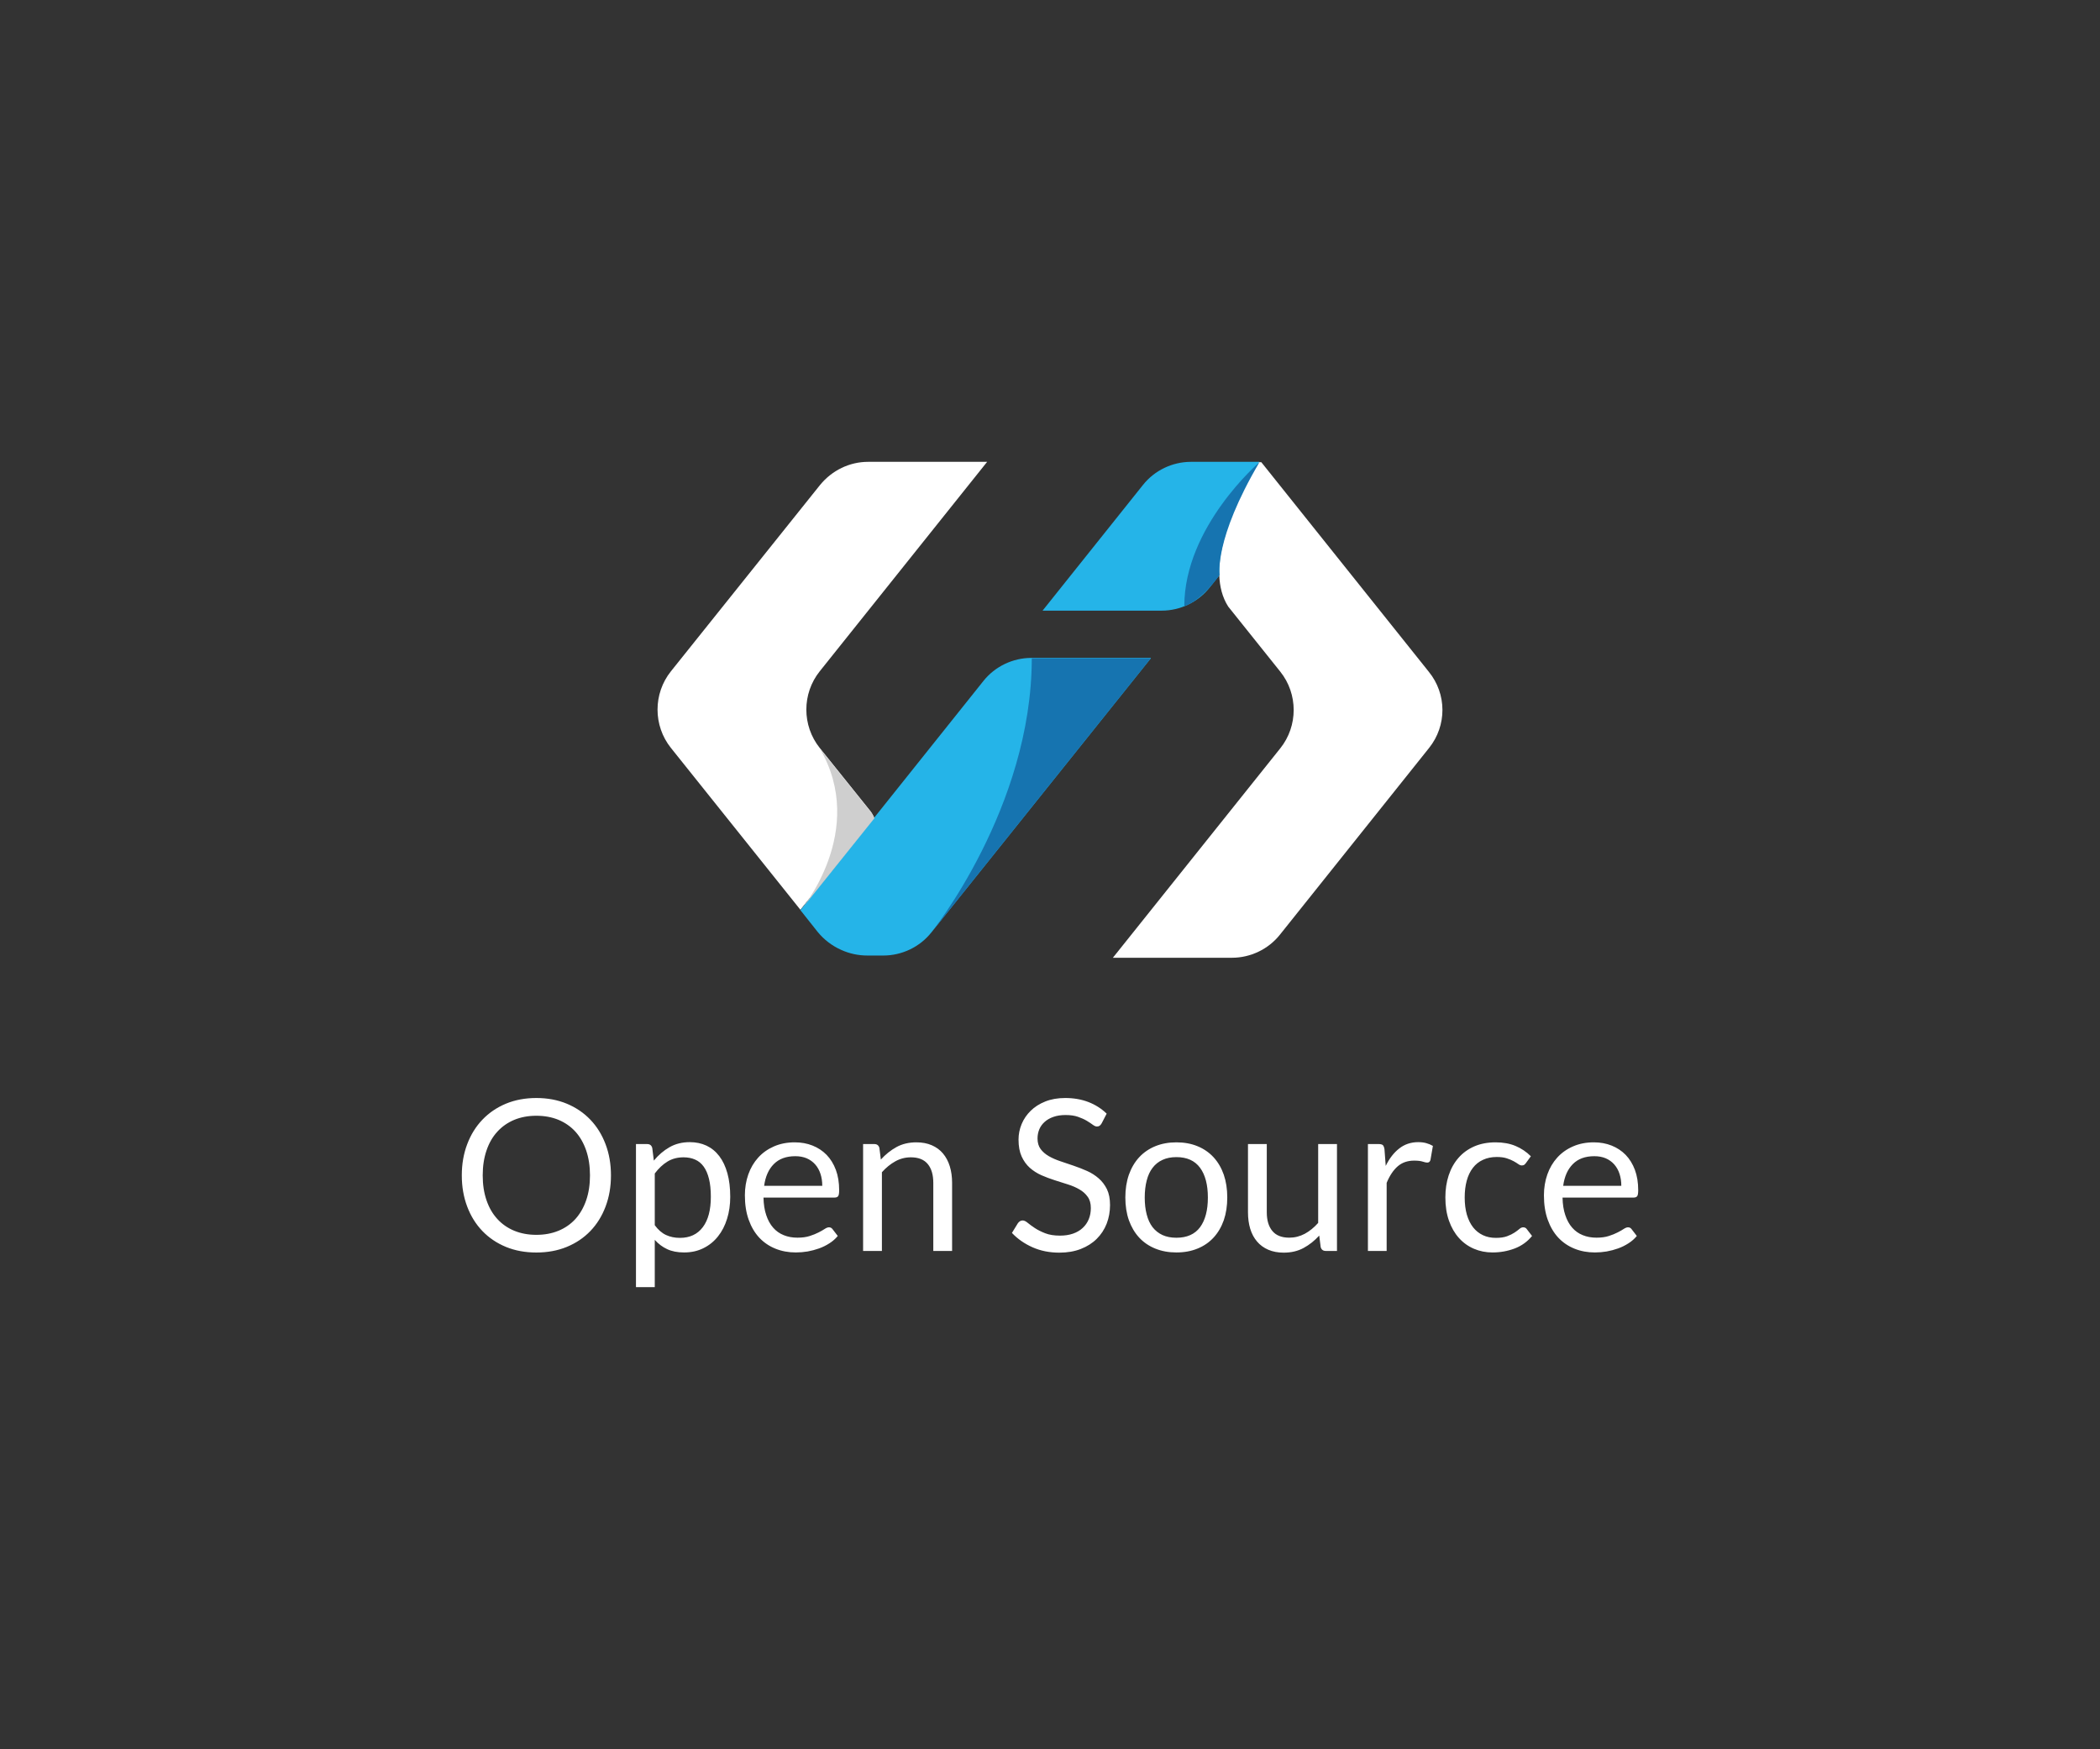 <svg xmlns="http://www.w3.org/2000/svg" viewBox="128.34 147.15 318.32 265.095"><rect x="128.34" y="147.15" width="318.32" height="265.095" fill="#333333" stroke="none"/> <svg xmlns="http://www.w3.org/2000/svg" xmlns:xlink="http://www.w3.org/1999/xlink" version="1.1" id="xxxx_1" x="228.01" y="217.15" viewBox="61.7 91.6 210.988 133.3" xml:space="preserve" height="75.168" width="118.977" preserveAspectRatio="xMinYMin" enable-background="new 0 0 334.5 316.5" style="overflow: visible;"><path class="st0" d="M223.5,91.6L223.5,91.6c0,0.1-0.1,0.1-0.1,0.2c-1.2,1.9-11,17.6-10.6,30.2l-2.7,3.4       c-3.1,3.9-7.9,6.2-12.9,6.2h-32l27-33.8c3.1-3.9,7.9-6.2,12.9-6.2H223.5z" style="fill: #25b4e8; fill-opacity: 1;"></path><path class="st1" d="M105.3,168.5c-4.8-6-4.8-14.6,0-20.6l45-56.3h-32c-5,0-9.7,2.3-12.9,6.2l-40.1,50.1       c-4.8,6-4.8,14.6,0,20.6l34.8,43.5l19.8-24.8c-0.2-0.5-0.5-1-0.8-1.5L105.3,168.5z" style="fill: #ffffff; fill-opacity: 1;"></path><path class="st0" d="M194.3,144.4l-59,73.7c-3.1,3.9-7.9,6.2-12.9,6.2h-4.3c-2.4,0-4.8-0.5-7-1.5c-2.5-1.1-4.7-2.8-6.4-4.9       l-4.6-5.8l19.8-24.8l29.4-36.8c3.1-3.9,7.9-6.2,12.9-6.2H194.3z" style="fill: #25b4e8; fill-opacity: 1;"></path><path class="st1" d="M269.1,168.5L229,218.7c-3.1,3.9-7.9,6.2-12.9,6.2h-32l45-56.3c4.8-6,4.8-14.6,0-20.6l-14-17.5       c-1.6-2.5-2.3-5.4-2.4-8.5c-0.4-12.6,9.4-28.3,10.6-30.2c0,0,0.1-0.1,0.1-0.1l0,0h0.6l45,56.3       C273.9,154,273.9,162.5,269.1,168.5z" style="fill: #ffffff; fill-opacity: 1;"></path><path class="st2" d="M212.8,122c0,0-1.6-9.4,10.7-30.3c0,0-20.2,17.3-20.2,38.7C203.3,130.4,207.5,129.4,212.8,122z" style="fill: #1674b0; fill-opacity: 1;"></path><path class="st3" d="M100.2,212.1c0,0,18.1-21.3,5.1-43.5l13.9,17.3c0,0,0.6,0.8,0.8,1.5L100.2,212.1z" style="fill: #cfcfcf; fill-opacity: 1;"></path><path class="st2" d="M135.3,218.1c0,0,27-33.5,27-73.7h32L135.3,218.1z" style="fill: #1674b0; fill-opacity: 1;"></path></svg> <svg y="313.575" viewBox="1.47 8.4 178.32 28.67" x="198.34" height="28.67" width="178.32" style="overflow: visible;"><g fill="#ffffff" style=""><path d="M24.08 20.13L24.08 20.13Q24.08 22.70 23.26 24.86Q22.45 27.01 20.96 28.56Q19.47 30.11 17.38 30.97Q15.30 31.82 12.77 31.82L12.77 31.82Q10.24 31.82 8.16 30.97Q6.08 30.11 4.59 28.56Q3.10 27.01 2.29 24.86Q1.47 22.70 1.47 20.13L1.47 20.13Q1.47 17.55 2.29 15.40Q3.10 13.25 4.59 11.69Q6.08 10.13 8.16 9.26Q10.24 8.40 12.77 8.40L12.77 8.40Q15.30 8.40 17.38 9.26Q19.47 10.13 20.96 11.69Q22.45 13.25 23.26 15.40Q24.08 17.55 24.08 20.13ZM20.90 20.13L20.90 20.13Q20.90 18.02 20.32 16.34Q19.74 14.66 18.69 13.50Q17.63 12.34 16.13 11.71Q14.62 11.09 12.77 11.09L12.77 11.09Q10.93 11.09 9.42 11.71Q7.92 12.34 6.86 13.50Q5.79 14.66 5.22 16.34Q4.64 18.02 4.64 20.13L4.64 20.13Q4.64 22.24 5.22 23.91Q5.79 25.58 6.86 26.74Q7.92 27.90 9.42 28.52Q10.93 29.14 12.77 29.14L12.77 29.14Q14.62 29.14 16.13 28.52Q17.63 27.90 18.69 26.74Q19.74 25.58 20.32 23.91Q20.90 22.24 20.90 20.13ZM30.72 37.07L27.87 37.07L27.87 15.38L29.57 15.38Q30.18 15.38 30.34 15.97L30.34 15.97L30.58 17.89Q31.62 16.62 32.95 15.86Q34.29 15.09 36.03 15.09L36.03 15.09Q37.42 15.09 38.56 15.62Q39.70 16.16 40.50 17.21Q41.30 18.26 41.73 19.81Q42.16 21.36 42.16 23.38L42.16 23.38Q42.16 25.17 41.68 26.71Q41.20 28.26 40.30 29.38Q39.41 30.51 38.10 31.16Q36.80 31.81 35.17 31.81L35.17 31.81Q33.66 31.81 32.60 31.31Q31.54 30.82 30.72 29.90L30.72 29.90L30.72 37.07ZM35.09 17.39L35.09 17.39Q33.70 17.39 32.65 18.03Q31.60 18.67 30.72 19.84L30.72 19.84L30.72 27.68Q31.50 28.74 32.44 29.17Q33.38 29.60 34.53 29.60L34.53 29.60Q36.78 29.60 38 27.98Q39.22 26.37 39.22 23.38L39.22 23.38Q39.22 21.79 38.94 20.66Q38.66 19.52 38.13 18.79Q37.60 18.06 36.83 17.73Q36.06 17.39 35.09 17.39ZM51.95 15.12L51.95 15.12Q53.41 15.12 54.64 15.61Q55.87 16.10 56.77 17.02Q57.66 17.94 58.17 19.29Q58.67 20.64 58.67 22.37L58.67 22.37Q58.67 23.04 58.53 23.26Q58.38 23.49 57.98 23.49L57.98 23.49L47.20 23.49Q47.23 25.02 47.62 26.16Q48 27.30 48.67 28.06Q49.34 28.82 50.27 29.19Q51.20 29.57 52.35 29.57L52.35 29.57Q53.42 29.57 54.20 29.32Q54.98 29.07 55.54 28.78Q56.10 28.50 56.47 28.25Q56.85 28 57.12 28L57.12 28Q57.47 28 57.66 28.27L57.66 28.27L58.46 29.31Q57.94 29.95 57.20 30.42Q56.46 30.90 55.62 31.20Q54.78 31.50 53.89 31.66Q52.99 31.81 52.11 31.81L52.11 31.81Q50.43 31.81 49.02 31.24Q47.60 30.67 46.57 29.58Q45.54 28.48 44.96 26.86Q44.38 25.25 44.38 23.15L44.38 23.15Q44.38 21.46 44.90 19.98Q45.42 18.51 46.40 17.43Q47.38 16.35 48.78 15.74Q50.19 15.12 51.95 15.12ZM52.02 17.22L52.02 17.22Q49.95 17.22 48.77 18.41Q47.58 19.60 47.30 21.71L47.30 21.71L56.11 21.71Q56.11 20.72 55.84 19.90Q55.57 19.07 55.04 18.47Q54.51 17.87 53.75 17.54Q52.99 17.22 52.02 17.22ZM65.15 31.58L62.30 31.58L62.30 15.38L64 15.38Q64.61 15.38 64.77 15.97L64.77 15.97L64.99 17.73Q66.05 16.56 67.35 15.84Q68.66 15.12 70.37 15.12L70.37 15.12Q71.70 15.12 72.71 15.56Q73.73 16 74.41 16.81Q75.09 17.62 75.44 18.75Q75.79 19.89 75.79 21.26L75.79 21.26L75.79 31.58L72.94 31.58L72.94 21.26Q72.94 19.42 72.10 18.41Q71.26 17.39 69.54 17.39L69.54 17.39Q68.27 17.39 67.18 18Q66.08 18.61 65.15 19.65L65.15 19.65L65.15 31.58ZM99.22 10.77L98.46 12.24Q98.32 12.48 98.16 12.60Q98 12.72 97.74 12.72L97.74 12.72Q97.47 12.72 97.11 12.45Q96.75 12.18 96.20 11.85Q95.65 11.52 94.87 11.25Q94.10 10.98 92.99 10.98L92.99 10.98Q91.95 10.98 91.15 11.26Q90.35 11.54 89.82 12.02Q89.28 12.50 89.01 13.14Q88.74 13.79 88.74 14.54L88.74 14.54Q88.74 15.50 89.21 16.14Q89.68 16.77 90.46 17.22Q91.23 17.66 92.22 17.99Q93.20 18.32 94.23 18.67Q95.26 19.02 96.25 19.46Q97.23 19.90 98.01 20.58Q98.78 21.25 99.26 22.22Q99.73 23.20 99.73 24.62L99.73 24.62Q99.73 26.13 99.22 27.45Q98.70 28.77 97.72 29.74Q96.74 30.72 95.30 31.28Q93.87 31.84 92.05 31.84L92.05 31.84Q89.82 31.84 87.99 31.03Q86.16 30.22 84.86 28.85L84.86 28.85L85.76 27.38Q85.89 27.20 86.07 27.08Q86.26 26.96 86.48 26.96L86.48 26.96Q86.82 26.96 87.25 27.32Q87.68 27.68 88.33 28.11Q88.98 28.54 89.90 28.90Q90.82 29.26 92.14 29.26L92.14 29.26Q93.25 29.26 94.11 28.96Q94.98 28.66 95.58 28.10Q96.18 27.55 96.50 26.78Q96.82 26.02 96.82 25.07L96.82 25.07Q96.82 24.03 96.34 23.37Q95.87 22.70 95.10 22.26Q94.34 21.81 93.35 21.50Q92.37 21.18 91.34 20.86Q90.30 20.53 89.32 20.10Q88.34 19.66 87.57 18.98Q86.80 18.29 86.33 17.26Q85.86 16.22 85.86 14.70L85.86 14.70Q85.86 13.49 86.33 12.35Q86.80 11.22 87.70 10.34Q88.59 9.46 89.91 8.93Q91.23 8.40 92.94 8.40L92.94 8.40Q94.86 8.40 96.45 9.01Q98.03 9.62 99.22 10.77L99.22 10.77ZM109.79 15.12L109.79 15.12Q111.57 15.12 113.00 15.71Q114.43 16.30 115.43 17.39Q116.43 18.48 116.97 20.02Q117.50 21.57 117.50 23.47L117.50 23.47Q117.50 25.39 116.97 26.93Q116.43 28.46 115.43 29.55Q114.43 30.64 113.00 31.22Q111.57 31.81 109.79 31.81L109.79 31.81Q108.02 31.81 106.58 31.22Q105.15 30.64 104.14 29.55Q103.14 28.46 102.59 26.93Q102.05 25.39 102.05 23.47L102.05 23.47Q102.05 21.57 102.59 20.02Q103.14 18.48 104.14 17.39Q105.15 16.30 106.58 15.71Q108.02 15.12 109.79 15.12ZM109.79 29.58L109.79 29.58Q112.19 29.58 113.38 27.98Q114.56 26.37 114.56 23.49L114.56 23.49Q114.56 20.59 113.38 18.98Q112.19 17.36 109.79 17.36L109.79 17.36Q108.58 17.36 107.68 17.78Q106.78 18.19 106.18 18.98Q105.58 19.76 105.29 20.90Q104.99 22.05 104.99 23.49L104.99 23.49Q104.99 24.93 105.29 26.06Q105.58 27.20 106.18 27.98Q106.78 28.75 107.68 29.17Q108.58 29.58 109.79 29.58ZM120.64 15.38L123.49 15.38L123.49 25.71Q123.49 27.55 124.34 28.56Q125.18 29.57 126.90 29.57L126.90 29.57Q128.14 29.57 129.25 28.98Q130.35 28.38 131.28 27.33L131.28 27.33L131.28 15.38L134.13 15.38L134.13 31.58L132.43 31.58Q131.82 31.58 131.66 30.99L131.66 30.99L131.44 29.25Q130.38 30.42 129.07 31.13Q127.76 31.84 126.06 31.84L126.06 31.84Q124.74 31.84 123.72 31.40Q122.70 30.96 122.02 30.16Q121.33 29.36 120.98 28.22Q120.64 27.09 120.64 25.71L120.64 25.71L120.64 15.38ZM141.66 31.58L138.82 31.58L138.82 15.38L140.45 15.38Q140.91 15.38 141.09 15.55Q141.26 15.73 141.33 16.16L141.33 16.16L141.52 18.69Q142.35 16.99 143.58 16.04Q144.80 15.09 146.45 15.09L146.45 15.09Q147.12 15.09 147.66 15.24Q148.21 15.39 148.67 15.66L148.67 15.66L148.30 17.79Q148.19 18.19 147.81 18.19L147.81 18.19Q147.58 18.19 147.12 18.04Q146.66 17.89 145.82 17.89L145.82 17.89Q144.34 17.89 143.34 18.75Q142.34 19.62 141.66 21.26L141.66 21.26L141.66 31.58ZM163.52 17.23L162.77 18.26Q162.64 18.43 162.51 18.53Q162.38 18.62 162.14 18.62L162.14 18.62Q161.90 18.62 161.62 18.42Q161.34 18.22 160.91 17.98Q160.48 17.74 159.86 17.54Q159.25 17.34 158.35 17.34L158.35 17.34Q157.17 17.34 156.26 17.77Q155.34 18.19 154.73 18.99Q154.11 19.79 153.80 20.93Q153.49 22.06 153.49 23.47L153.49 23.47Q153.49 24.94 153.82 26.09Q154.16 27.23 154.77 28.01Q155.38 28.78 156.25 29.19Q157.12 29.60 158.21 29.60L158.21 29.60Q159.25 29.60 159.92 29.35Q160.59 29.10 161.04 28.80Q161.49 28.50 161.78 28.25Q162.06 28 162.35 28L162.35 28Q162.72 28 162.90 28.27L162.90 28.27L163.70 29.31Q162.64 30.61 161.06 31.21Q159.47 31.81 157.71 31.81L157.71 31.81Q156.19 31.81 154.89 31.25Q153.58 30.69 152.62 29.62Q151.66 28.56 151.11 27.01Q150.56 25.46 150.56 23.47L150.56 23.47Q150.56 21.66 151.06 20.13Q151.57 18.59 152.54 17.48Q153.50 16.37 154.93 15.74Q156.35 15.12 158.19 15.12L158.19 15.12Q159.89 15.12 161.20 15.67Q162.51 16.22 163.52 17.23L163.52 17.23ZM173.07 15.12L173.07 15.12Q174.53 15.12 175.76 15.61Q176.99 16.10 177.89 17.02Q178.78 17.94 179.29 19.29Q179.79 20.64 179.79 22.37L179.79 22.37Q179.79 23.04 179.65 23.26Q179.50 23.49 179.10 23.49L179.10 23.49L168.32 23.49Q168.35 25.02 168.74 26.16Q169.12 27.30 169.79 28.06Q170.46 28.82 171.39 29.19Q172.32 29.57 173.47 29.57L173.47 29.57Q174.54 29.57 175.32 29.32Q176.10 29.07 176.66 28.78Q177.22 28.50 177.59 28.25Q177.97 28 178.24 28L178.24 28Q178.59 28 178.78 28.27L178.78 28.27L179.58 29.31Q179.06 29.95 178.32 30.42Q177.58 30.90 176.74 31.20Q175.90 31.50 175.01 31.66Q174.11 31.81 173.23 31.81L173.23 31.81Q171.55 31.81 170.14 31.24Q168.72 30.67 167.69 29.58Q166.66 28.48 166.08 26.86Q165.50 25.25 165.50 23.15L165.50 23.15Q165.50 21.46 166.02 19.98Q166.54 18.51 167.52 17.43Q168.50 16.35 169.90 15.74Q171.31 15.12 173.07 15.12ZM173.14 17.22L173.14 17.22Q171.07 17.22 169.89 18.41Q168.70 19.60 168.42 21.71L168.42 21.71L177.23 21.71Q177.23 20.72 176.96 19.90Q176.69 19.07 176.16 18.47Q175.63 17.87 174.87 17.54Q174.11 17.22 173.14 17.22Z" transform="translate(0, 0)"></path></g></svg></svg>
